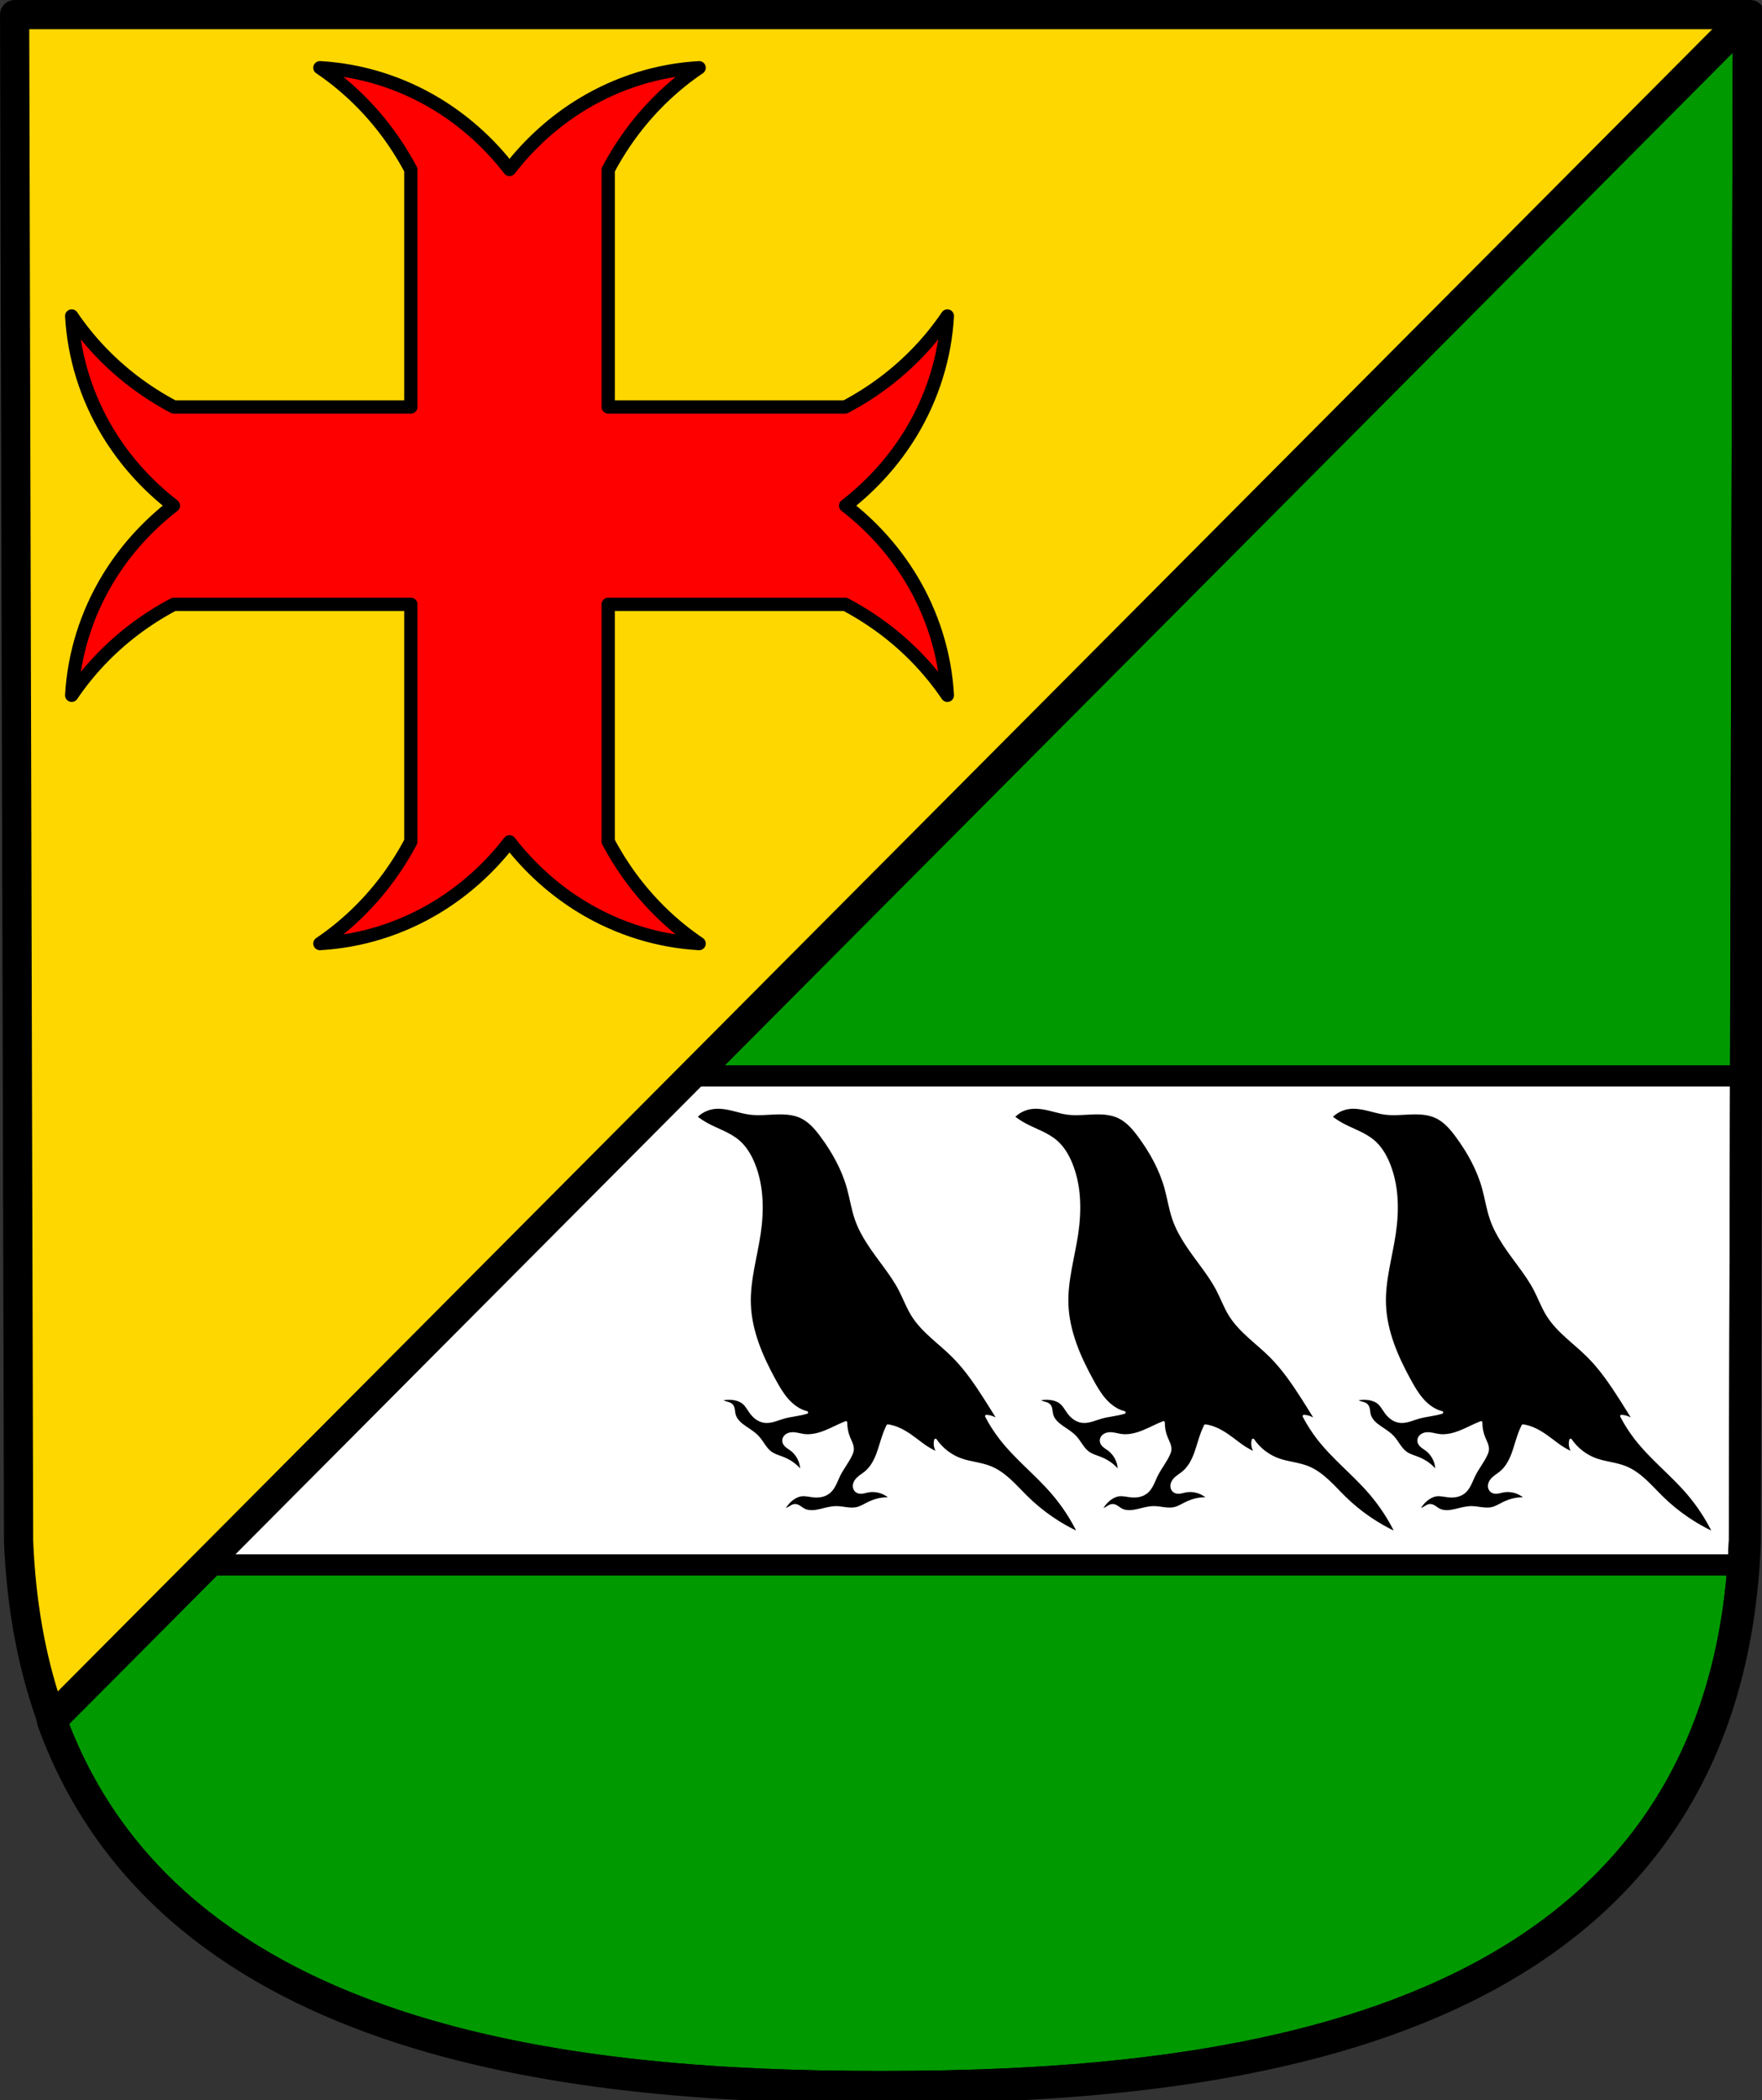 <?xml version="1.0" encoding="UTF-8" standalone="no"?>
<!-- Created with Inkscape (http://www.inkscape.org/) -->

<svg
   xmlns:dc="http://purl.org/dc/elements/1.1/"
   xmlns:cc="http://creativecommons.org/ns#"
   xmlns:rdf="http://www.w3.org/1999/02/22-rdf-syntax-ns#"
   xmlns:svg="http://www.w3.org/2000/svg"
   xmlns="http://www.w3.org/2000/svg"
   xmlns:sodipodi="http://sodipodi.sourceforge.net/DTD/sodipodi-0.dtd"
   xmlns:inkscape="http://www.inkscape.org/namespaces/inkscape"
   width="175.549mm"
   height="209.203mm"
   viewBox="0 0 175.549 209.203"
   version="1.1"
   id="svg8167"
   inkscape:version="0.92.4 (5da689c313, 2019-01-14)"
   sodipodi:docname="DEU Rommersheim COA.svg">
  <rect x="0" y="0" width="175.549" height="209.203" fill="#333333" stroke="none"/>
  <defs
     id="defs8161">
    <inkscape:path-effect
       effect="spiro"
       id="path-effect9199"
       is_visible="true" />
    <inkscape:path-effect
       effect="spiro"
       id="path-effect9195"
       is_visible="true" />
    <inkscape:path-effect
       effect="spiro"
       id="path-effect9063"
       is_visible="true" />
    <inkscape:path-effect
       effect="spiro"
       id="path-effect9063-6"
       is_visible="true" />
    <inkscape:path-effect
       effect="spiro"
       id="path-effect9199-3"
       is_visible="true" />
  </defs>
  <sodipodi:namedview
     id="base"
     pagecolor="#ffffff"
     bordercolor="#666666"
     borderopacity="1.0"
     inkscape:pageopacity="0.0"
     inkscape:pageshadow="2"
     inkscape:zoom="0.69306602"
     inkscape:cx="331.74708"
     inkscape:cy="395.34378"
     inkscape:document-units="mm"
     inkscape:current-layer="layer1"
     showgrid="false"
     inkscape:window-width="1366"
     inkscape:window-height="745"
     inkscape:window-x="-8"
     inkscape:window-y="-8"
     inkscape:window-maximized="1"
     fit-margin-top="0"
     fit-margin-left="0"
     fit-margin-right="0"
     fit-margin-bottom="0"
     inkscape:snap-midpoints="true"
     inkscape:snap-smooth-nodes="true"
     inkscape:snap-nodes="false" />
  <g
     inkscape:label="Ebene 1"
     inkscape:groupmode="layer"
     id="layer1"
     transform="translate(-6.281,-4.423)">
    <path
       style="fill:#ffd700;fill-opacity:1;fill-rule:evenodd;stroke:none;stroke-width:2.91;stroke-linecap:round;stroke-linejoin:round;stroke-miterlimit:4;stroke-dasharray:none;stroke-opacity:1"
       inkscape:connector-curvature="0"
       d="M 180.376,5.878 179.981,157.885 c -1.921,49.472 -52.046,54.286 -85.925,54.286 -33.879,0 -83.976,-4.86 -85.925,-54.286 L 7.737,5.878 h 86.317 z"
       id="path10563-0-6-5-0"
       sodipodi:nodetypes="ccacccc" />
    <path
       style="fill:#009900;stroke:#000000;stroke-width:11;stroke-linecap:round;stroke-linejoin:round;stroke-miterlimit:4;stroke-dasharray:none;stroke-opacity:1;fill-opacity:1"
       d="M 657.994 5.5 L 19.383 646.965 C 64.486 771.448 221.028 785.189 331.746 785.189 C 459.792 785.189 649.24 766.995 656.502 580.014 L 657.994 5.5 z "
       transform="matrix(0.265,0,0,0.265,6.281,4.423)"
       id="path9002" />
    <path
       style="fill:#ffffff;fill-opacity:1;stroke:#000000;stroke-width:8;stroke-linecap:round;stroke-linejoin:round;stroke-miterlimit:4;stroke-dasharray:none;stroke-opacity:1"
       d="M 260.84 404.43 L 77.834 588.252 L 656.055 588.252 C 656.243 585.542 656.394 582.798 656.502 580.014 L 656.957 404.43 L 260.84 404.43 z "
       transform="matrix(0.265,0,0,0.265,6.281,4.423)"
       id="rect9026" />
    <path
       inkscape:connector-curvature="0"
       style="fill:none;fill-opacity:1;stroke:#000000;stroke-width:2.91;stroke-linecap:round;stroke-linejoin:round;stroke-miterlimit:4;stroke-dasharray:none;stroke-opacity:1"
       d="M 180.376,5.878 11.41,175.599 c 11.934,32.936 53.352,36.572 82.646,36.572 33.879,0 84.004,-4.814 85.925,-54.286 z"
       id="path9002-3" />
    <path
       style="fill:none;fill-rule:evenodd;stroke:#000000;stroke-width:2.91;stroke-linecap:round;stroke-linejoin:round;stroke-miterlimit:4;stroke-dasharray:none;stroke-opacity:1"
       inkscape:connector-curvature="0"
       d="M 180.376,5.878 179.981,157.885 c -1.921,49.472 -52.046,54.286 -85.925,54.286 -33.879,0 -83.976,-4.86 -85.925,-54.286 L 7.737,5.878 h 86.317 z"
       id="path10563-0-6-5"
       sodipodi:nodetypes="ccacccc" />
    <path
       style="fill:#ff0000;fill-opacity:1;stroke:#000000;stroke-width:1.323;stroke-linecap:round;stroke-linejoin:round;stroke-miterlimit:4;stroke-dasharray:none;stroke-opacity:1"
       d="m 38.153,11.17 c 2.46,1.663 4.663,3.75 6.497,6.154 0.96,1.258 1.819,2.602 2.565,4.013 v 5.037 18.586 h -18.586 -5.037 c -1.411,-0.746 -2.756,-1.605 -4.014,-2.564 -2.404,-1.834 -4.491,-4.037 -6.154,-6.497 0.226,4.071 1.476,8.088 3.62,11.626 1.678,2.77 3.899,5.247 6.516,7.266 -2.617,2.02 -4.838,4.496 -6.516,7.267 -2.144,3.538 -3.394,7.555 -3.62,11.626 1.663,-2.46 3.75,-4.664 6.154,-6.497 1.258,-0.96 2.603,-1.818 4.014,-2.564 h 5.037 18.586 v 18.586 5.037 c -0.746,1.411 -1.605,2.755 -2.565,4.013 -1.834,2.404 -4.037,4.491 -6.497,6.154 4.071,-0.226 8.088,-1.476 11.626,-3.62 2.77,-1.678 5.247,-3.899 7.266,-6.516 2.02,2.617 4.496,4.838 7.266,6.516 3.538,2.144 7.555,3.394 11.626,3.62 -2.46,-1.663 -4.663,-3.75 -6.497,-6.154 -0.96,-1.258 -1.819,-2.602 -2.565,-4.013 v -5.037 -18.586 h 18.586 5.037 c 1.411,0.746 2.756,1.605 4.014,2.564 2.404,1.834 4.491,4.037 6.154,6.497 -0.226,-4.071 -1.476,-8.088 -3.62,-11.626 -1.678,-2.77 -3.899,-5.247 -6.516,-7.267 2.617,-2.02 4.838,-4.496 6.516,-7.266 2.144,-3.538 3.394,-7.555 3.62,-11.626 -1.663,2.46 -3.75,4.664 -6.154,6.497 -1.258,0.96 -2.603,1.818 -4.014,2.564 H 85.463 66.876 v -18.586 -5.037 c 0.746,-1.411 1.605,-2.755 2.565,-4.013 1.834,-2.404 4.037,-4.491 6.497,-6.154 -4.071,0.226 -8.088,1.476 -11.626,3.62 -2.77,1.678 -5.247,3.899 -7.266,6.516 -2.02,-2.617 -4.496,-4.838 -7.266,-6.516 -3.538,-2.144 -7.555,-3.394 -11.626,-3.62 z"
       id="rect9059"
       inkscape:connector-curvature="0" />
    <path
       style="fill:#000000;stroke:#ffffff;stroke-width:1;stroke-linecap:round;stroke-linejoin:round;stroke-miterlimit:4;stroke-dasharray:none;stroke-opacity:1"
       d="M 270.088 416.277 C 269.516 416.275 268.946 416.308 268.377 416.385 C 265.814 416.726 263.379 417.962 261.594 419.832 C 262.865 420.834 264.217 421.732 265.633 422.516 C 269.646 424.736 274.218 426.069 277.682 429.076 C 280.21 431.272 281.974 434.23 283.252 437.324 C 286.666 445.592 286.796 454.889 285.488 463.738 C 284.186 472.549 281.512 481.245 281.799 490.146 C 282.13 500.416 286.387 510.149 291.35 519.146 C 292.649 521.503 294.013 523.844 295.76 525.891 C 297.507 527.937 299.67 529.689 302.201 530.604 C 302.567 530.735 302.942 530.833 303.316 530.932 C 300.462 531.827 297.423 531.98 294.549 532.811 C 292.571 533.382 290.649 534.281 288.592 534.377 C 288.163 534.396 287.733 534.38 287.309 534.316 C 286.291 534.164 285.324 533.735 284.484 533.141 C 283.644 532.546 282.926 531.79 282.314 530.963 C 281.408 529.736 280.705 528.326 279.539 527.342 C 278.505 526.469 277.179 526.003 275.842 525.793 C 274.09 525.517 272.274 525.655 270.584 526.193 C 271.404 526.676 272.284 527.058 273.197 527.326 C 273.497 527.414 273.8 527.488 274.094 527.596 C 274.387 527.703 274.673 527.844 274.91 528.047 C 275.151 528.253 275.336 528.52 275.471 528.807 C 275.605 529.094 275.69 529.402 275.75 529.713 C 275.871 530.335 275.892 530.974 276.033 531.592 C 276.281 532.673 276.891 533.648 277.646 534.461 C 278.402 535.274 279.301 535.937 280.217 536.564 C 281.853 537.686 283.579 538.724 284.922 540.184 C 285.792 541.128 286.478 542.224 287.213 543.277 C 287.948 544.33 288.753 545.36 289.799 546.105 C 291.113 547.043 292.71 547.468 294.213 548.057 C 295.542 548.577 296.82 549.239 297.982 550.068 C 299.258 550.979 300.39 552.09 301.324 553.348 C 301.399 552.263 301.294 551.166 301.014 550.115 C 300.45 548.005 299.159 546.091 297.396 544.801 C 296.819 544.378 296.192 544.019 295.656 543.543 C 295.389 543.305 295.144 543.037 294.955 542.732 C 294.766 542.428 294.634 542.087 294.596 541.73 C 294.555 541.352 294.622 540.964 294.777 540.615 C 294.931 540.267 295.168 539.958 295.455 539.707 C 296.028 539.206 296.785 538.949 297.543 538.877 C 299.059 538.732 300.546 539.279 302.053 539.5 C 304.87 539.914 307.74 539.181 310.381 538.115 C 312.974 537.069 315.431 535.706 318.037 534.693 C 318.035 536.691 318.412 538.691 319.186 540.533 C 319.503 541.29 319.882 542.02 320.158 542.793 C 320.434 543.566 320.603 544.395 320.482 545.207 C 320.402 545.751 320.193 546.267 319.963 546.766 C 318.701 549.498 316.749 551.86 315.418 554.559 C 314.507 556.405 313.876 558.427 312.561 560.012 C 312.287 560.342 311.985 560.651 311.652 560.922 C 310.854 561.571 309.884 561.995 308.879 562.215 C 307.874 562.435 306.832 562.455 305.809 562.35 C 304.291 562.193 302.776 561.762 301.264 561.961 C 299.922 562.137 298.683 562.803 297.627 563.648 C 296.242 564.757 295.12 566.193 294.379 567.805 C 295.288 567.524 296.163 567.131 296.977 566.637 C 297.244 566.475 297.504 566.301 297.781 566.156 C 298.058 566.011 298.356 565.896 298.666 565.857 C 298.98 565.818 299.301 565.861 299.604 565.955 C 299.906 566.049 300.192 566.192 300.463 566.357 C 301.004 566.688 301.491 567.102 302.043 567.414 C 303.009 567.96 304.138 568.167 305.248 568.156 C 306.358 568.145 307.455 567.928 308.535 567.674 C 310.466 567.221 312.395 566.644 314.379 566.635 C 315.663 566.627 316.936 566.863 318.209 567.029 C 319.482 567.196 320.785 567.295 322.041 567.025 C 323.619 566.686 325.01 565.792 326.457 565.078 C 327.737 564.447 329.087 563.948 330.482 563.648 C 332.015 563.32 333.599 563.231 335.158 563.389 C 334.408 562.602 333.526 561.942 332.561 561.441 C 330.621 560.436 328.338 560.099 326.197 560.531 C 325.495 560.673 324.808 560.896 324.096 560.971 C 323.74 561.009 323.377 561.007 323.025 560.939 C 322.673 560.874 322.33 560.741 322.041 560.529 C 321.734 560.304 321.494 559.993 321.34 559.645 C 321.186 559.296 321.119 558.912 321.127 558.531 C 321.142 557.77 321.464 557.038 321.922 556.43 C 322.837 555.212 324.241 554.482 325.42 553.518 C 327.625 551.715 329.017 549.101 330.01 546.432 C 331.002 543.762 331.653 540.973 332.693 538.322 C 333.017 537.499 333.377 536.691 333.773 535.9 C 334.092 535.947 334.41 535.996 334.727 536.062 C 338.346 536.826 341.504 538.977 344.453 541.209 C 345.732 542.177 346.993 543.169 348.338 544.043 C 349.894 545.055 351.558 545.903 353.291 546.568 C 352.143 545.542 351.483 543.992 351.541 542.453 C 351.556 542.062 351.616 541.671 351.717 541.293 C 354.024 544.669 357.42 547.288 361.271 548.662 C 364.868 549.945 368.793 550.158 372.334 551.586 C 375.094 552.699 377.519 554.513 379.713 556.523 C 381.906 558.534 383.896 560.755 386.02 562.84 C 391.73 568.445 398.414 573.056 405.682 576.404 C 403.07 570.963 399.744 565.864 395.814 561.283 C 389.606 554.045 381.934 548.124 376.111 540.572 C 374.118 537.987 372.354 535.224 370.848 532.328 C 371.835 532.374 372.812 532.623 373.701 533.055 C 374.86 533.618 375.865 534.494 376.582 535.564 C 374.648 532.343 372.671 529.147 370.648 525.98 C 366.969 520.219 363.111 514.511 358.264 509.689 C 353.15 504.603 346.918 500.476 343.094 494.361 C 341.196 491.327 339.977 487.923 338.322 484.75 C 336.689 481.618 334.639 478.726 332.549 475.879 C 328.469 470.323 324.136 464.777 321.873 458.266 C 320.55 454.46 319.978 450.438 318.898 446.557 C 316.938 439.505 313.32 433 308.984 427.104 C 306.851 424.203 304.426 421.342 301.162 419.822 C 298.223 418.454 294.871 418.3 291.631 418.42 C 288.391 418.539 285.136 418.907 281.92 418.496 C 279.642 418.205 277.434 417.528 275.199 416.998 C 273.523 416.6 271.803 416.283 270.088 416.277 z M 389.475 416.277 C 388.903 416.275 388.333 416.308 387.764 416.385 C 385.201 416.726 382.766 417.962 380.98 419.832 C 382.252 420.834 383.603 421.732 385.02 422.516 C 389.033 424.736 393.605 426.069 397.068 429.076 C 399.596 431.272 401.361 434.23 402.639 437.324 C 406.053 445.592 406.183 454.889 404.875 463.738 C 403.573 472.549 400.898 481.245 401.186 490.146 C 401.517 500.416 405.774 510.149 410.736 519.146 C 412.036 521.503 413.399 523.844 415.146 525.891 C 416.894 527.937 419.057 529.689 421.588 530.604 C 421.953 530.735 422.329 530.833 422.703 530.932 C 419.849 531.827 416.809 531.98 413.936 532.811 C 411.958 533.382 410.035 534.281 407.979 534.377 C 407.55 534.396 407.12 534.38 406.695 534.316 C 405.678 534.164 404.711 533.735 403.871 533.141 C 403.031 532.546 402.313 531.79 401.701 530.963 C 400.794 529.736 400.092 528.326 398.926 527.342 C 397.892 526.469 396.565 526.003 395.229 525.793 C 393.476 525.517 391.661 525.655 389.971 526.193 C 390.791 526.676 391.671 527.058 392.584 527.326 C 392.884 527.414 393.187 527.488 393.48 527.596 C 393.774 527.703 394.06 527.844 394.297 528.047 C 394.538 528.253 394.723 528.52 394.857 528.807 C 394.992 529.094 395.079 529.402 395.139 529.713 C 395.259 530.335 395.281 530.974 395.422 531.592 C 395.669 532.674 396.28 533.648 397.035 534.461 C 397.791 535.274 398.69 535.937 399.605 536.564 C 401.242 537.686 402.967 538.724 404.311 540.184 C 405.18 541.128 405.867 542.224 406.602 543.277 C 407.337 544.33 408.142 545.36 409.188 546.105 C 410.501 547.043 412.099 547.468 413.602 548.057 C 414.931 548.577 416.209 549.239 417.371 550.068 C 418.647 550.979 419.778 552.09 420.713 553.348 C 420.788 552.263 420.683 551.166 420.402 550.115 C 419.838 548.005 418.547 546.091 416.785 544.801 C 416.207 544.378 415.58 544.019 415.045 543.543 C 414.777 543.305 414.533 543.037 414.344 542.732 C 414.155 542.428 414.023 542.087 413.984 541.73 C 413.944 541.352 414.011 540.964 414.166 540.615 C 414.319 540.267 414.557 539.958 414.844 539.707 C 415.417 539.206 416.174 538.949 416.932 538.877 C 418.448 538.732 419.935 539.279 421.441 539.5 C 424.259 539.914 427.129 539.181 429.77 538.115 C 432.363 537.069 434.82 535.706 437.426 534.693 C 437.423 536.691 437.801 538.691 438.574 540.533 C 438.892 541.29 439.271 542.02 439.547 542.793 C 439.823 543.566 439.992 544.395 439.871 545.207 C 439.79 545.751 439.582 546.267 439.352 546.766 C 438.09 549.498 436.137 551.86 434.807 554.559 C 433.896 556.405 433.264 558.427 431.949 560.012 C 431.675 560.342 431.374 560.651 431.041 560.922 C 430.242 561.571 429.273 561.995 428.268 562.215 C 427.262 562.435 426.221 562.455 425.197 562.35 C 423.68 562.193 422.165 561.762 420.652 561.961 C 419.311 562.137 418.072 562.803 417.016 563.648 C 415.631 564.757 414.508 566.193 413.768 567.805 C 414.677 567.524 415.552 567.131 416.365 566.637 C 416.632 566.475 416.893 566.301 417.17 566.156 C 417.447 566.011 417.745 565.896 418.055 565.857 C 418.369 565.818 418.689 565.861 418.992 565.955 C 419.295 566.049 419.581 566.192 419.852 566.357 C 420.393 566.688 420.88 567.102 421.432 567.414 C 422.398 567.96 423.527 568.167 424.637 568.156 C 425.746 568.145 426.844 567.928 427.924 567.674 C 429.855 567.221 431.784 566.644 433.768 566.635 C 435.052 566.627 436.324 566.863 437.598 567.029 C 438.871 567.196 440.174 567.295 441.43 567.025 C 443.007 566.686 444.398 565.792 445.846 565.078 C 447.126 564.447 448.475 563.948 449.871 563.648 C 451.403 563.32 452.988 563.231 454.547 563.389 C 453.796 562.602 452.914 561.942 451.949 561.441 C 450.01 560.436 447.727 560.099 445.586 560.531 C 444.884 560.673 444.197 560.896 443.484 560.971 C 443.128 561.009 442.766 561.007 442.414 560.939 C 442.062 560.874 441.718 560.741 441.43 560.529 C 441.123 560.304 440.883 559.993 440.729 559.645 C 440.574 559.296 440.505 558.912 440.514 558.531 C 440.529 557.77 440.851 557.038 441.309 556.43 C 442.223 555.212 443.628 554.482 444.807 553.518 C 447.011 551.715 448.404 549.101 449.396 546.432 C 450.389 543.762 451.039 540.973 452.08 538.322 C 452.403 537.499 452.764 536.691 453.16 535.9 C 453.479 535.947 453.797 535.996 454.113 536.062 C 457.732 536.826 460.89 538.977 463.84 541.209 C 465.119 542.177 466.38 543.169 467.725 544.043 C 469.281 545.055 470.945 545.903 472.678 546.568 C 471.529 545.542 470.869 543.992 470.928 542.453 C 470.943 542.062 471.002 541.671 471.104 541.293 C 473.411 544.669 476.807 547.288 480.658 548.662 C 484.255 549.945 488.179 550.158 491.721 551.586 C 494.48 552.699 496.906 554.513 499.1 556.523 C 501.293 558.534 503.283 560.755 505.406 562.84 C 511.117 568.445 517.801 573.056 525.068 576.404 C 522.457 570.963 519.131 565.864 515.201 561.283 C 508.993 554.045 501.32 548.124 495.498 540.572 C 493.505 537.987 491.741 535.224 490.234 532.328 C 491.222 532.374 492.199 532.623 493.088 533.055 C 494.247 533.618 495.252 534.494 495.969 535.564 C 494.035 532.343 492.057 529.147 490.035 525.98 C 486.356 520.219 482.497 514.511 477.65 509.689 C 472.537 504.603 466.305 500.474 462.48 494.359 C 460.583 491.325 459.364 487.921 457.709 484.748 C 456.076 481.617 454.026 478.724 451.936 475.877 C 447.855 470.321 443.523 464.775 441.26 458.264 C 439.937 454.458 439.364 450.436 438.285 446.555 C 436.324 439.503 432.707 432.998 428.371 427.102 C 426.238 424.201 423.813 421.341 420.549 419.82 C 417.61 418.452 414.257 418.299 411.018 418.418 C 407.778 418.537 404.522 418.907 401.307 418.496 C 399.029 418.205 396.82 417.528 394.586 416.998 C 392.91 416.6 391.19 416.283 389.475 416.277 z M 508.863 416.277 C 508.292 416.275 507.721 416.308 507.152 416.385 C 504.59 416.726 502.154 417.962 500.369 419.832 C 501.64 420.834 502.992 421.732 504.408 422.516 C 508.422 424.736 512.994 426.069 516.457 429.076 C 518.985 431.272 520.749 434.23 522.027 437.324 C 525.442 445.592 525.571 454.889 524.264 463.738 C 522.962 472.549 520.287 481.245 520.574 490.146 C 520.905 500.416 525.163 510.149 530.125 519.146 C 531.425 521.503 532.788 523.844 534.535 525.891 C 536.282 527.937 538.446 529.689 540.977 530.604 C 541.342 530.735 541.717 530.833 542.092 530.932 C 539.238 531.827 536.198 531.98 533.324 532.811 C 531.346 533.382 529.424 534.281 527.367 534.377 C 526.938 534.396 526.509 534.38 526.084 534.316 C 525.066 534.164 524.1 533.735 523.26 533.141 C 522.42 532.546 521.702 531.79 521.09 530.963 C 520.183 529.736 519.481 528.326 518.314 527.342 C 517.28 526.469 515.954 526.003 514.617 525.793 C 512.865 525.517 511.049 525.655 509.359 526.193 C 510.18 526.676 511.059 527.058 511.973 527.326 C 512.273 527.414 512.576 527.488 512.869 527.596 C 513.163 527.703 513.448 527.844 513.686 528.047 C 513.926 528.253 514.111 528.52 514.246 528.807 C 514.381 529.094 514.467 529.402 514.527 529.713 C 514.648 530.335 514.669 530.974 514.811 531.592 C 515.058 532.673 515.668 533.648 516.424 534.461 C 517.179 535.274 518.079 535.937 518.994 536.564 C 520.63 537.686 522.356 538.724 523.699 540.184 C 524.569 541.128 525.255 542.224 525.99 543.277 C 526.725 544.33 527.531 545.36 528.576 546.105 C 529.89 547.043 531.488 547.468 532.99 548.057 C 534.319 548.577 535.598 549.239 536.76 550.068 C 538.035 550.979 539.167 552.09 540.102 553.348 C 540.177 552.263 540.071 551.166 539.791 550.115 C 539.227 548.005 537.936 546.091 536.174 544.801 C 535.596 544.378 534.969 544.019 534.434 543.543 C 534.166 543.305 533.921 543.037 533.732 542.732 C 533.543 542.428 533.411 542.087 533.373 541.73 C 533.333 541.352 533.399 540.964 533.555 540.615 C 533.708 540.267 533.946 539.958 534.232 539.707 C 534.806 539.206 535.562 538.949 536.32 538.877 C 537.837 538.732 539.323 539.279 540.83 539.5 C 543.648 539.914 546.517 539.181 549.158 538.115 C 551.751 537.069 554.209 535.706 556.814 534.693 C 556.812 536.691 557.19 538.691 557.963 540.533 C 558.28 541.29 558.66 542.02 558.936 542.793 C 559.211 543.566 559.38 544.395 559.26 545.207 C 559.179 545.751 558.971 546.267 558.74 546.766 C 557.479 549.498 555.526 551.86 554.195 554.559 C 553.285 556.405 552.653 558.427 551.338 560.012 C 551.064 560.342 550.763 560.651 550.43 560.922 C 549.631 561.571 548.662 561.995 547.656 562.215 C 546.651 562.435 545.61 562.455 544.586 562.35 C 543.068 562.193 541.554 561.762 540.041 561.961 C 538.699 562.137 537.461 562.803 536.404 563.648 C 535.02 564.757 533.897 566.193 533.156 567.805 C 534.066 567.524 534.941 567.131 535.754 566.637 C 536.021 566.475 536.282 566.301 536.559 566.156 C 536.836 566.011 537.133 565.896 537.443 565.857 C 537.758 565.818 538.078 565.861 538.381 565.955 C 538.684 566.049 538.97 566.192 539.24 566.357 C 539.781 566.688 540.268 567.102 540.82 567.414 C 541.786 567.96 542.916 568.167 544.025 568.156 C 545.135 568.145 546.232 567.928 547.312 567.674 C 549.244 567.221 551.173 566.644 553.156 566.635 C 554.44 566.627 555.713 566.863 556.986 567.029 C 558.26 567.196 559.563 567.295 560.818 567.025 C 562.396 566.686 563.787 565.792 565.234 565.078 C 566.515 564.447 567.864 563.948 569.26 563.648 C 570.792 563.32 572.376 563.231 573.936 563.389 C 573.185 562.602 572.303 561.942 571.338 561.441 C 569.399 560.436 567.116 560.099 564.975 560.531 C 564.273 560.673 563.585 560.896 562.873 560.971 C 562.517 561.009 562.155 561.007 561.803 560.939 C 561.45 560.874 561.107 560.741 560.818 560.529 C 560.511 560.304 560.271 559.993 560.117 559.645 C 559.963 559.296 559.894 558.912 559.902 558.531 C 559.917 557.77 560.24 557.038 560.697 556.43 C 561.612 555.212 563.016 554.482 564.195 553.518 C 566.4 551.715 567.793 549.101 568.785 546.432 C 569.778 543.762 570.428 540.973 571.469 538.322 C 571.792 537.499 572.152 536.691 572.549 535.9 C 572.867 535.947 573.186 535.996 573.502 536.062 C 577.121 536.826 580.279 538.977 583.229 541.209 C 584.507 542.177 585.769 543.169 587.113 544.043 C 588.67 545.055 590.333 545.903 592.066 546.568 C 590.918 545.542 590.258 543.992 590.316 542.453 C 590.332 542.062 590.391 541.671 590.492 541.293 C 592.8 544.669 596.195 547.288 600.047 548.662 C 603.643 549.945 607.568 550.158 611.109 551.586 C 613.869 552.699 616.295 554.513 618.488 556.523 C 620.682 558.534 622.671 560.755 624.795 562.84 C 630.505 568.445 637.19 573.056 644.457 576.404 C 641.846 570.963 638.519 565.864 634.59 561.283 C 628.382 554.045 620.709 548.124 614.887 540.572 C 612.894 537.987 611.129 535.224 609.623 532.328 C 610.61 532.374 611.588 532.623 612.477 533.055 C 613.635 533.618 614.641 534.494 615.357 535.564 C 613.424 532.343 611.446 529.147 609.424 525.98 C 605.745 520.218 601.886 514.509 597.039 509.688 C 591.926 504.601 585.693 500.474 581.869 494.359 C 579.972 491.325 578.752 487.921 577.098 484.748 C 575.464 481.617 573.415 478.724 571.324 475.877 C 567.244 470.321 562.912 464.775 560.648 458.264 C 559.326 454.458 558.753 450.436 557.674 446.555 C 555.713 439.503 552.095 432.998 547.76 427.102 C 545.627 424.201 543.202 421.341 539.938 419.82 C 536.999 418.452 533.646 418.299 530.406 418.418 C 527.166 418.537 523.911 418.907 520.695 418.496 C 518.417 418.205 516.209 417.528 513.975 416.998 C 512.299 416.6 510.579 416.283 508.863 416.277 z "
       transform="matrix(0.265,0,0,0.265,6.281,4.423)"
       id="path9193" />
  </g>
</svg>
